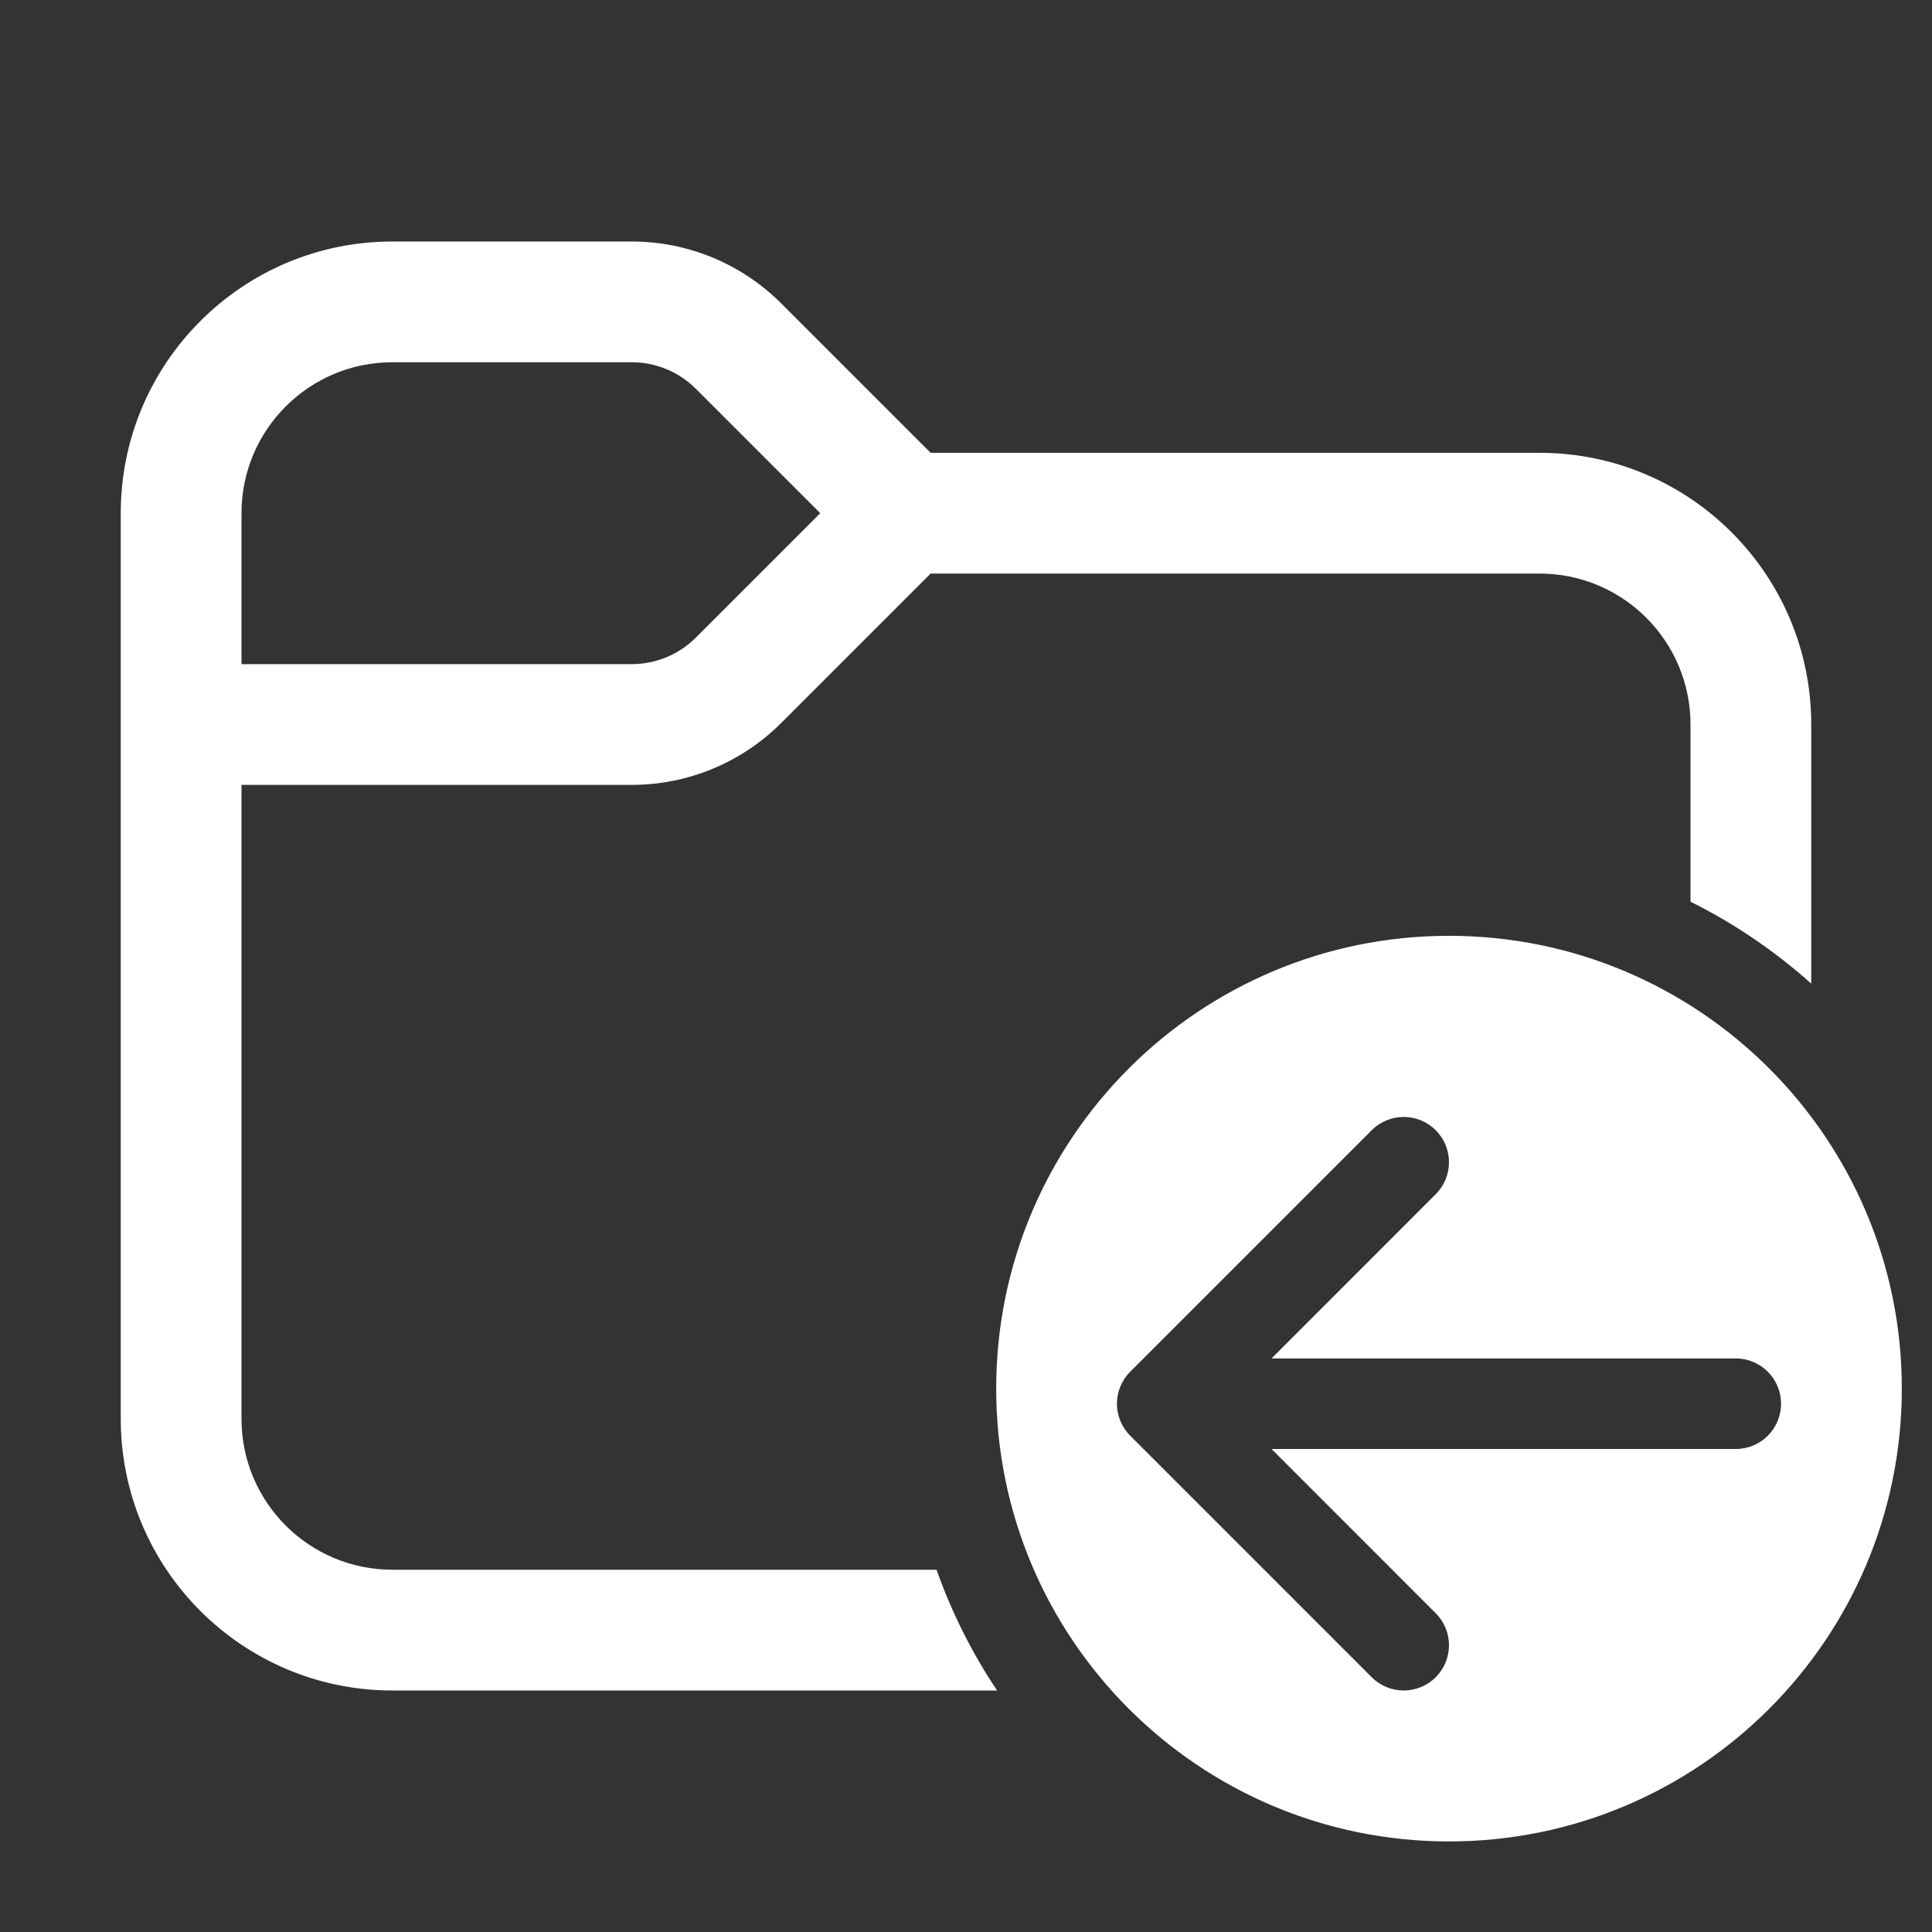 <svg width="32" height="32" viewBox="0 0 32 32" fill="none" xmlns="http://www.w3.org/2000/svg">
<rect x="0" y="0" width="32" height="32" fill="#333333" stroke="none"/>
<path d="M4 8.5V11H10.464C10.862 11 11.244 10.842 11.525 10.561L13.586 8.5L11.525 6.439C11.244 6.158 10.862 6 10.464 6H6.5C5.119 6 4 7.119 4 8.5ZM2 8.5C2 6.015 4.015 4 6.5 4H10.464C11.393 4 12.283 4.369 12.939 5.025L15.414 7.5H25.5C27.985 7.5 30 9.515 30 12V16.292C29.4 15.755 28.728 15.297 28 14.935V12C28 10.619 26.881 9.5 25.5 9.5H15.414L12.939 11.975C12.283 12.631 11.393 13 10.464 13H4V23.5C4 24.881 5.119 26 6.5 26H15.512C15.764 26.712 16.102 27.383 16.515 28H6.5C4.015 28 2 25.985 2 23.5V8.5ZM16.5 23C16.5 27.142 19.858 30.5 24 30.5C28.142 30.5 31.5 27.142 31.5 23C31.5 18.858 28.142 15.5 24 15.5C19.858 15.5 16.5 18.858 16.5 23ZM28.75 24H21.061L23.78 26.72C24.073 27.013 24.073 27.487 23.78 27.78C23.487 28.073 23.013 28.073 22.72 27.78L18.72 23.78C18.427 23.487 18.427 23.013 18.72 22.72L22.72 18.72C23.013 18.427 23.487 18.427 23.78 18.72C24.073 19.013 24.073 19.487 23.78 19.78L21.061 22.5H28.75C29.164 22.5 29.5 22.836 29.5 23.25C29.5 23.664 29.164 24 28.75 24Z" fill="#ffffff"/>
</svg>
